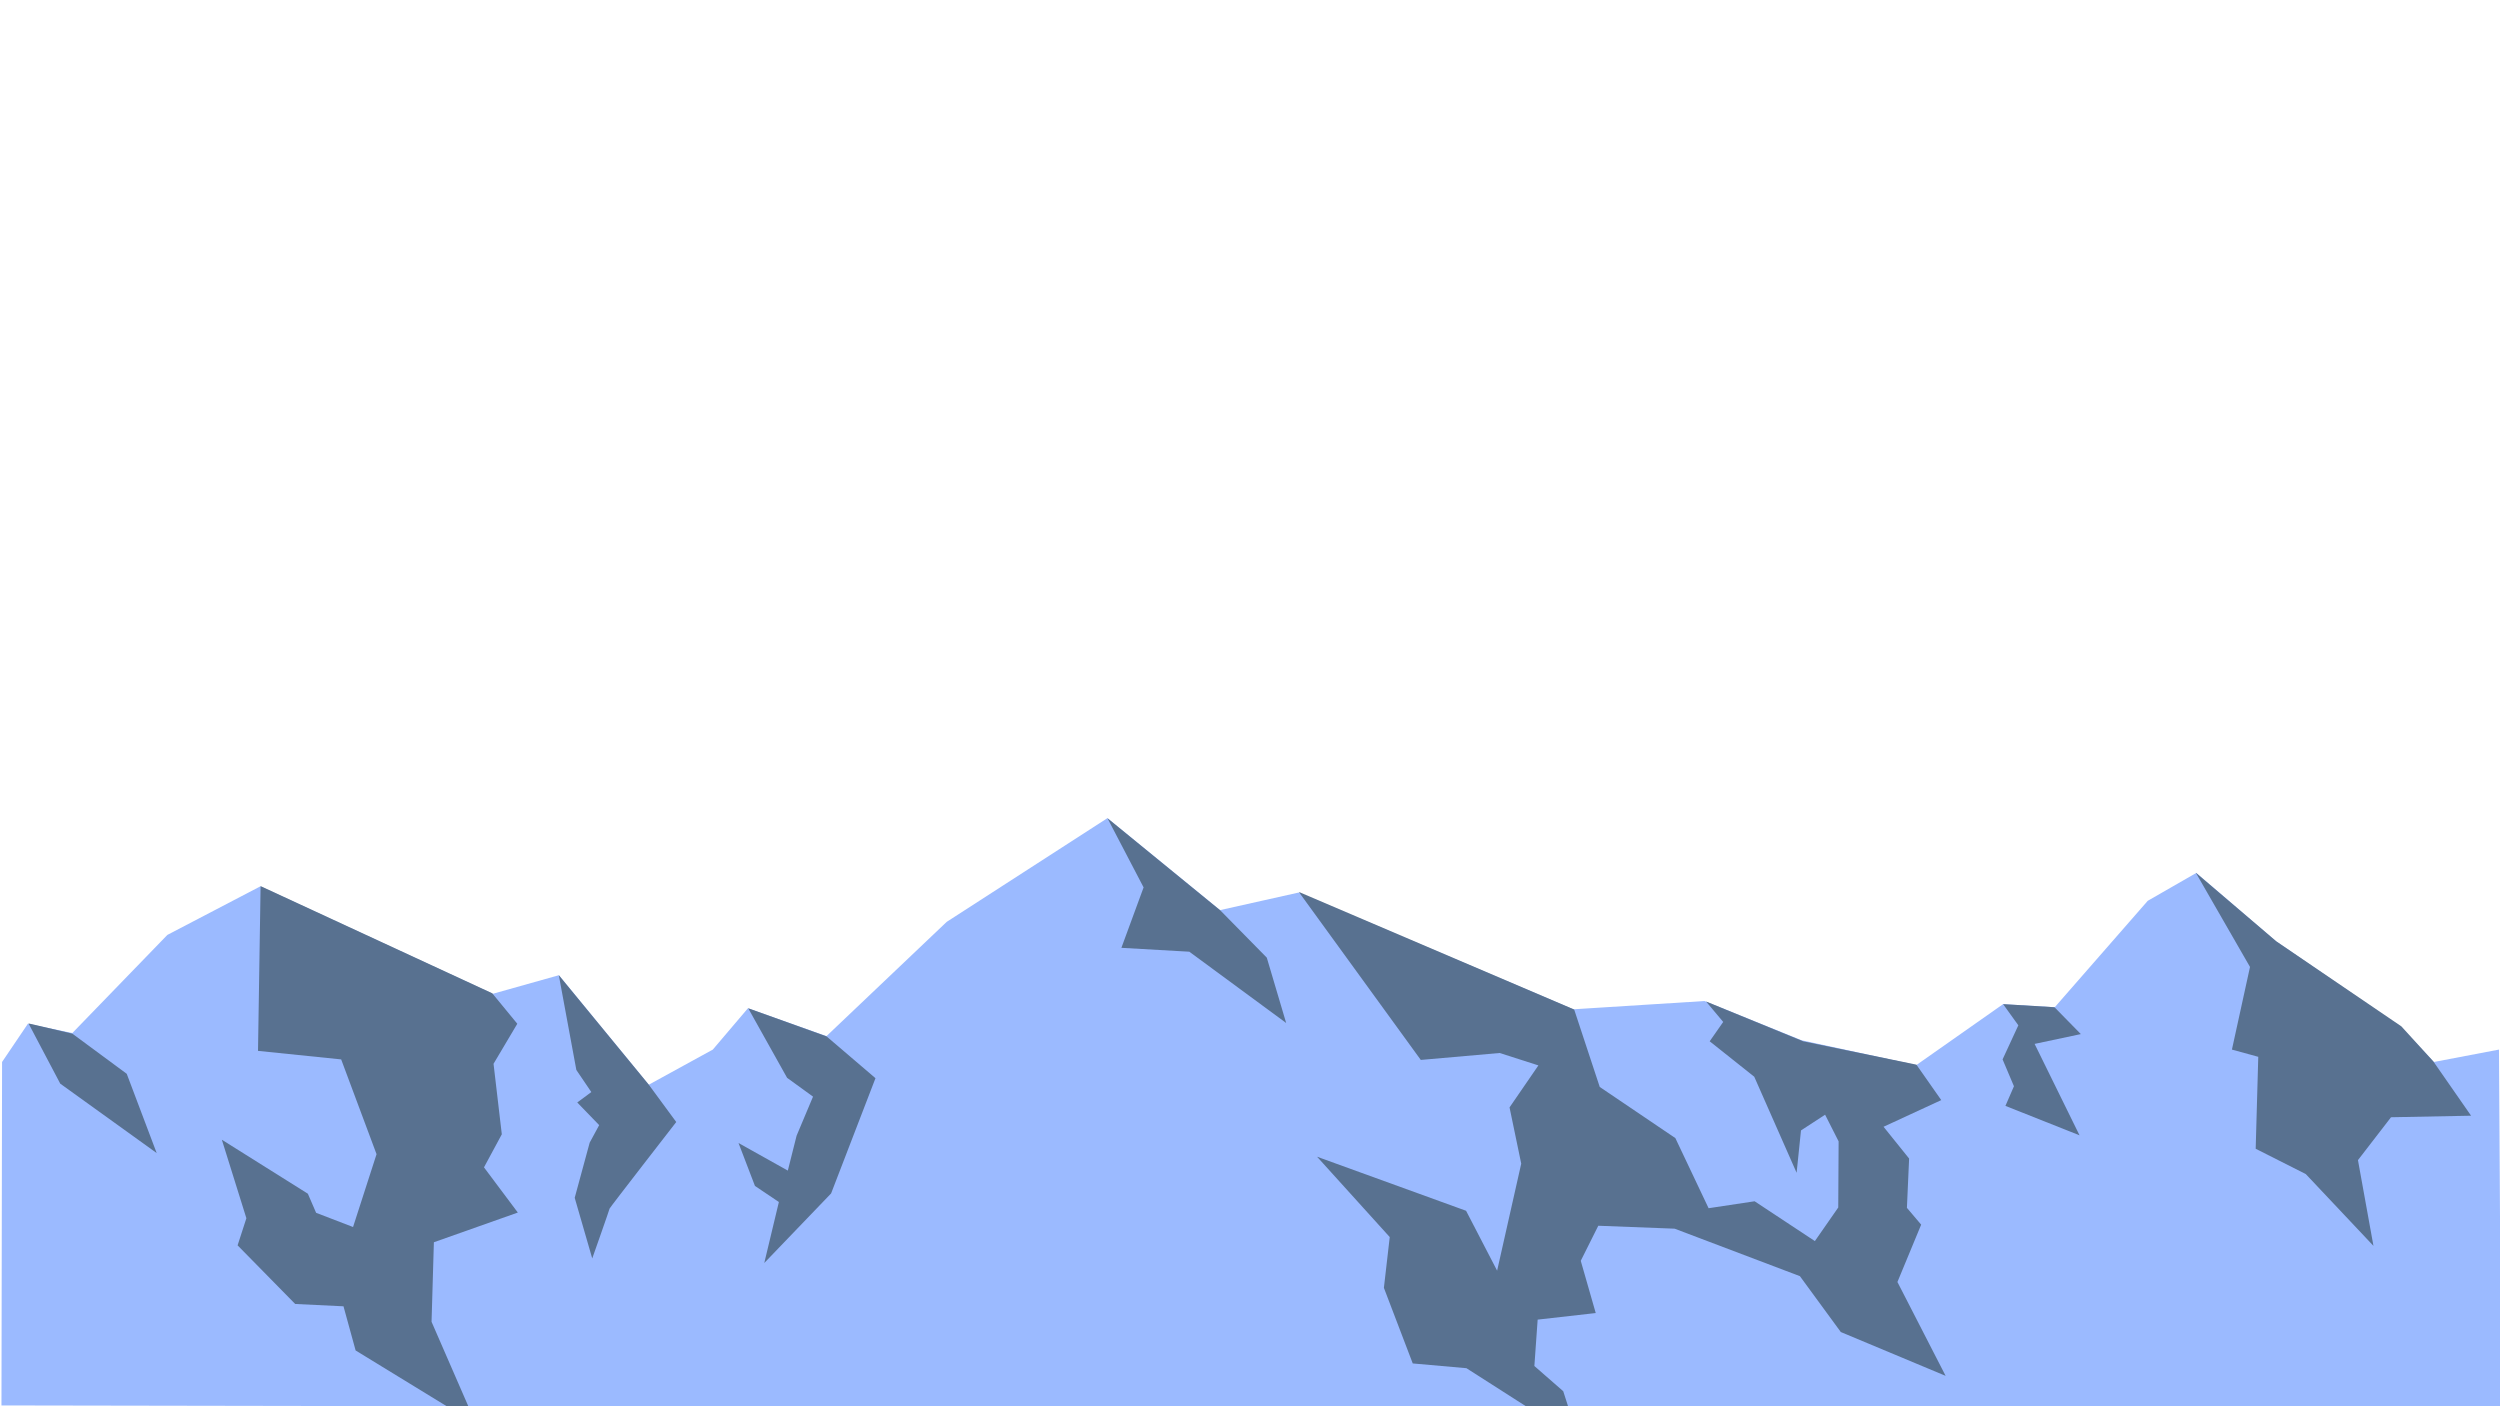 <?xml version="1.0" encoding="UTF-8" standalone="no"?>
<!-- Created with Inkscape (http://www.inkscape.org/) -->

<svg
   width="1920"
   height="1080"
   viewBox="0 0 1920 1080"
   version="1.1"
   id="svg5"
   xml:space="preserve"
   inkscape:version="1.2.2 (732a01da63, 2022-12-09)"
   sodipodi:docname="bg.svg"
   xmlns:inkscape="http://www.inkscape.org/namespaces/inkscape"
   xmlns:sodipodi="http://sodipodi.sourceforge.net/DTD/sodipodi-0.dtd"
   xmlns="http://www.w3.org/2000/svg"
   xmlns:svg="http://www.w3.org/2000/svg"><sodipodi:namedview
     id="namedview7"
     pagecolor="#ffffff"
     bordercolor="#000000"
     borderopacity="0.25"
     inkscape:showpageshadow="2"
     inkscape:pageopacity="0.0"
     inkscape:pagecheckerboard="0"
     inkscape:deskcolor="#d1d1d1"
     inkscape:document-units="px"
     showgrid="false"
     inkscape:zoom="0.44562459"
     inkscape:cx="1026.6489"
     inkscape:cy="592.42692"
     inkscape:window-width="1920"
     inkscape:window-height="1009"
     inkscape:window-x="-8"
     inkscape:window-y="-8"
     inkscape:window-maximized="1"
     inkscape:current-layer="layer2" /><defs
     id="defs2" /><g
     inkscape:label="Capa 1"
     inkscape:groupmode="layer"
     id="layer1" /><g
     inkscape:groupmode="layer"
     id="layer2"
     inkscape:label="SVG"><path
       style="fill:#9bbaff;stroke-width:25;fill-opacity:1"
       d="m 1.587,815.603 19.835,-29.355 34.116,7.141 72.992,-75.372 71.405,-37.289 178.512,82.512 50.777,-14.281 69.025,84.099 49.19,-26.975 26.975,-31.736 60.298,21.421 92.359,-87.774 123.422,-79.663 86.5,70.644 60.298,-13.488 211.041,89.653 100.76,-6.347 74.579,30.149 88.066,19.041 66.645,-46.81 39.669,2.38 71.405,-81.719 37.289,-21.421 61.091,52.364 96,65.851 25.388,26.975 49.983,-9.521 1.693,276.667 -1919.777,-3.366 z"
       id="path523" /><path
       style="fill:#587190;fill-opacity:1;stroke-width:25"
       d="m 21.879,785.975 24.404,46.283 74.053,53.296 -23.001,-60.87 -41.795,-30.856 z"
       id="path2870" /><path
       style="fill:#587190;fill-opacity:1;stroke-width:25"
       d="m 200.132,680.529 -1.983,126.545 63.868,6.545 27.174,72.793 -18.05,55.934 -28.364,-10.909 -6.347,-14.678 -66.05,-41.455 18.843,60.298 -6.744,20.826 44.231,45.025 37.091,1.785 9.322,33.917 71.603,43.835 19.438,9.322 -32.727,-75.174 1.785,-61.091 64.463,-22.81 -25.983,-34.711 13.686,-25.388 -6.347,-54.149 18.248,-30.744 -19.24,-23.405 z"
       id="path3628" /><path
       style="fill:#587190;fill-opacity:1;stroke-width:25"
       d="m 454.839,966.481 c 0,0 13.324,-37.728 13.324,-38.289 0,-0.561 51.192,-66.48 51.192,-66.48 l -21.038,-28.612 -69.145,-84.152 13.464,72.791 11.501,16.971 -10.799,7.994 16.83,17.391 -7.293,13.464 -11.501,42.356 z"
       id="path3630" /><path
       style="fill:#587190;fill-opacity:1;stroke-width:25"
       d="m 598.177,923.143 -11.22,46.844 51.332,-53.436 34.081,-88.499 -37.588,-32.118 -60.168,-21.599 29.874,53.436 19.916,14.446 -12.623,30.014 -6.732,26.788 -37.868,-21.178 12.623,32.959 z"
       id="path3632" /><path
       style="fill:#587190;fill-opacity:1;stroke-width:25"
       d="m 850.512,628.364 86.678,70.81 35.702,36.298 14.876,50.182 -74.38,-54.744 -52.165,-2.975 17.058,-46.413 z"
       id="path3634" /><path
       style="fill:#587190;fill-opacity:1;stroke-width:25"
       d="m 997.476,684.994 93.689,129.032 60.589,-5.33 29.734,9.537 -22.16,32.258 8.976,43.198 -18.513,82.188 -23.843,-46.003 -114.446,-41.515 55.821,61.711 -4.488,38.99 22.16,58.065 41.234,3.647 86.395,55.26 -12.062,-37.588 -22.16,-19.355 2.525,-35.624 44.6,-5.049 -11.501,-40.112 13.464,-26.928 58.626,2.244 96.213,36.466 31.417,42.917 80.505,33.661 -37.027,-72.09 18.233,-44.039 -10.94,-12.903 1.683,-37.868 -19.635,-24.404 44.32,-20.477 -19.074,-27.209 -86.957,-17.952 -74.614,-30.575 13.184,15.708 -10.379,14.867 34.222,27.209 32.539,73.773 3.366,-32.539 18.513,-12.062 10.379,20.477 -0.281,50.771 -17.952,25.806 -46.283,-30.575 -35.344,5.33 -25.526,-53.857 -58.065,-39.271 -19.635,-59.467 z"
       id="path3636" /><path
       style="fill:#587190;fill-opacity:1;stroke-width:25"
       d="m 1686.347,670.215 41.653,72.397 -13.884,63.471 20.231,5.554 -1.984,70.612 38.479,19.438 51.967,55.141 -11.901,-65.851 25.388,-32.926 61.488,-1.19 -28.959,-41.653 -24.595,-26.975 -96,-65.256 z"
       id="path3638"
       sodipodi:nodetypes="cccccccccccccc" /><path
       style="fill:#587190;fill-opacity:1;stroke-width:25"
       d="m 1538.38,771.174 39.471,2.38 20.231,20.628 -35.504,7.537 34.512,70.215 -56.926,-22.612 6.545,-15.074 -8.727,-20.628 12.099,-26.182 z"
       id="path3640" /></g></svg>
